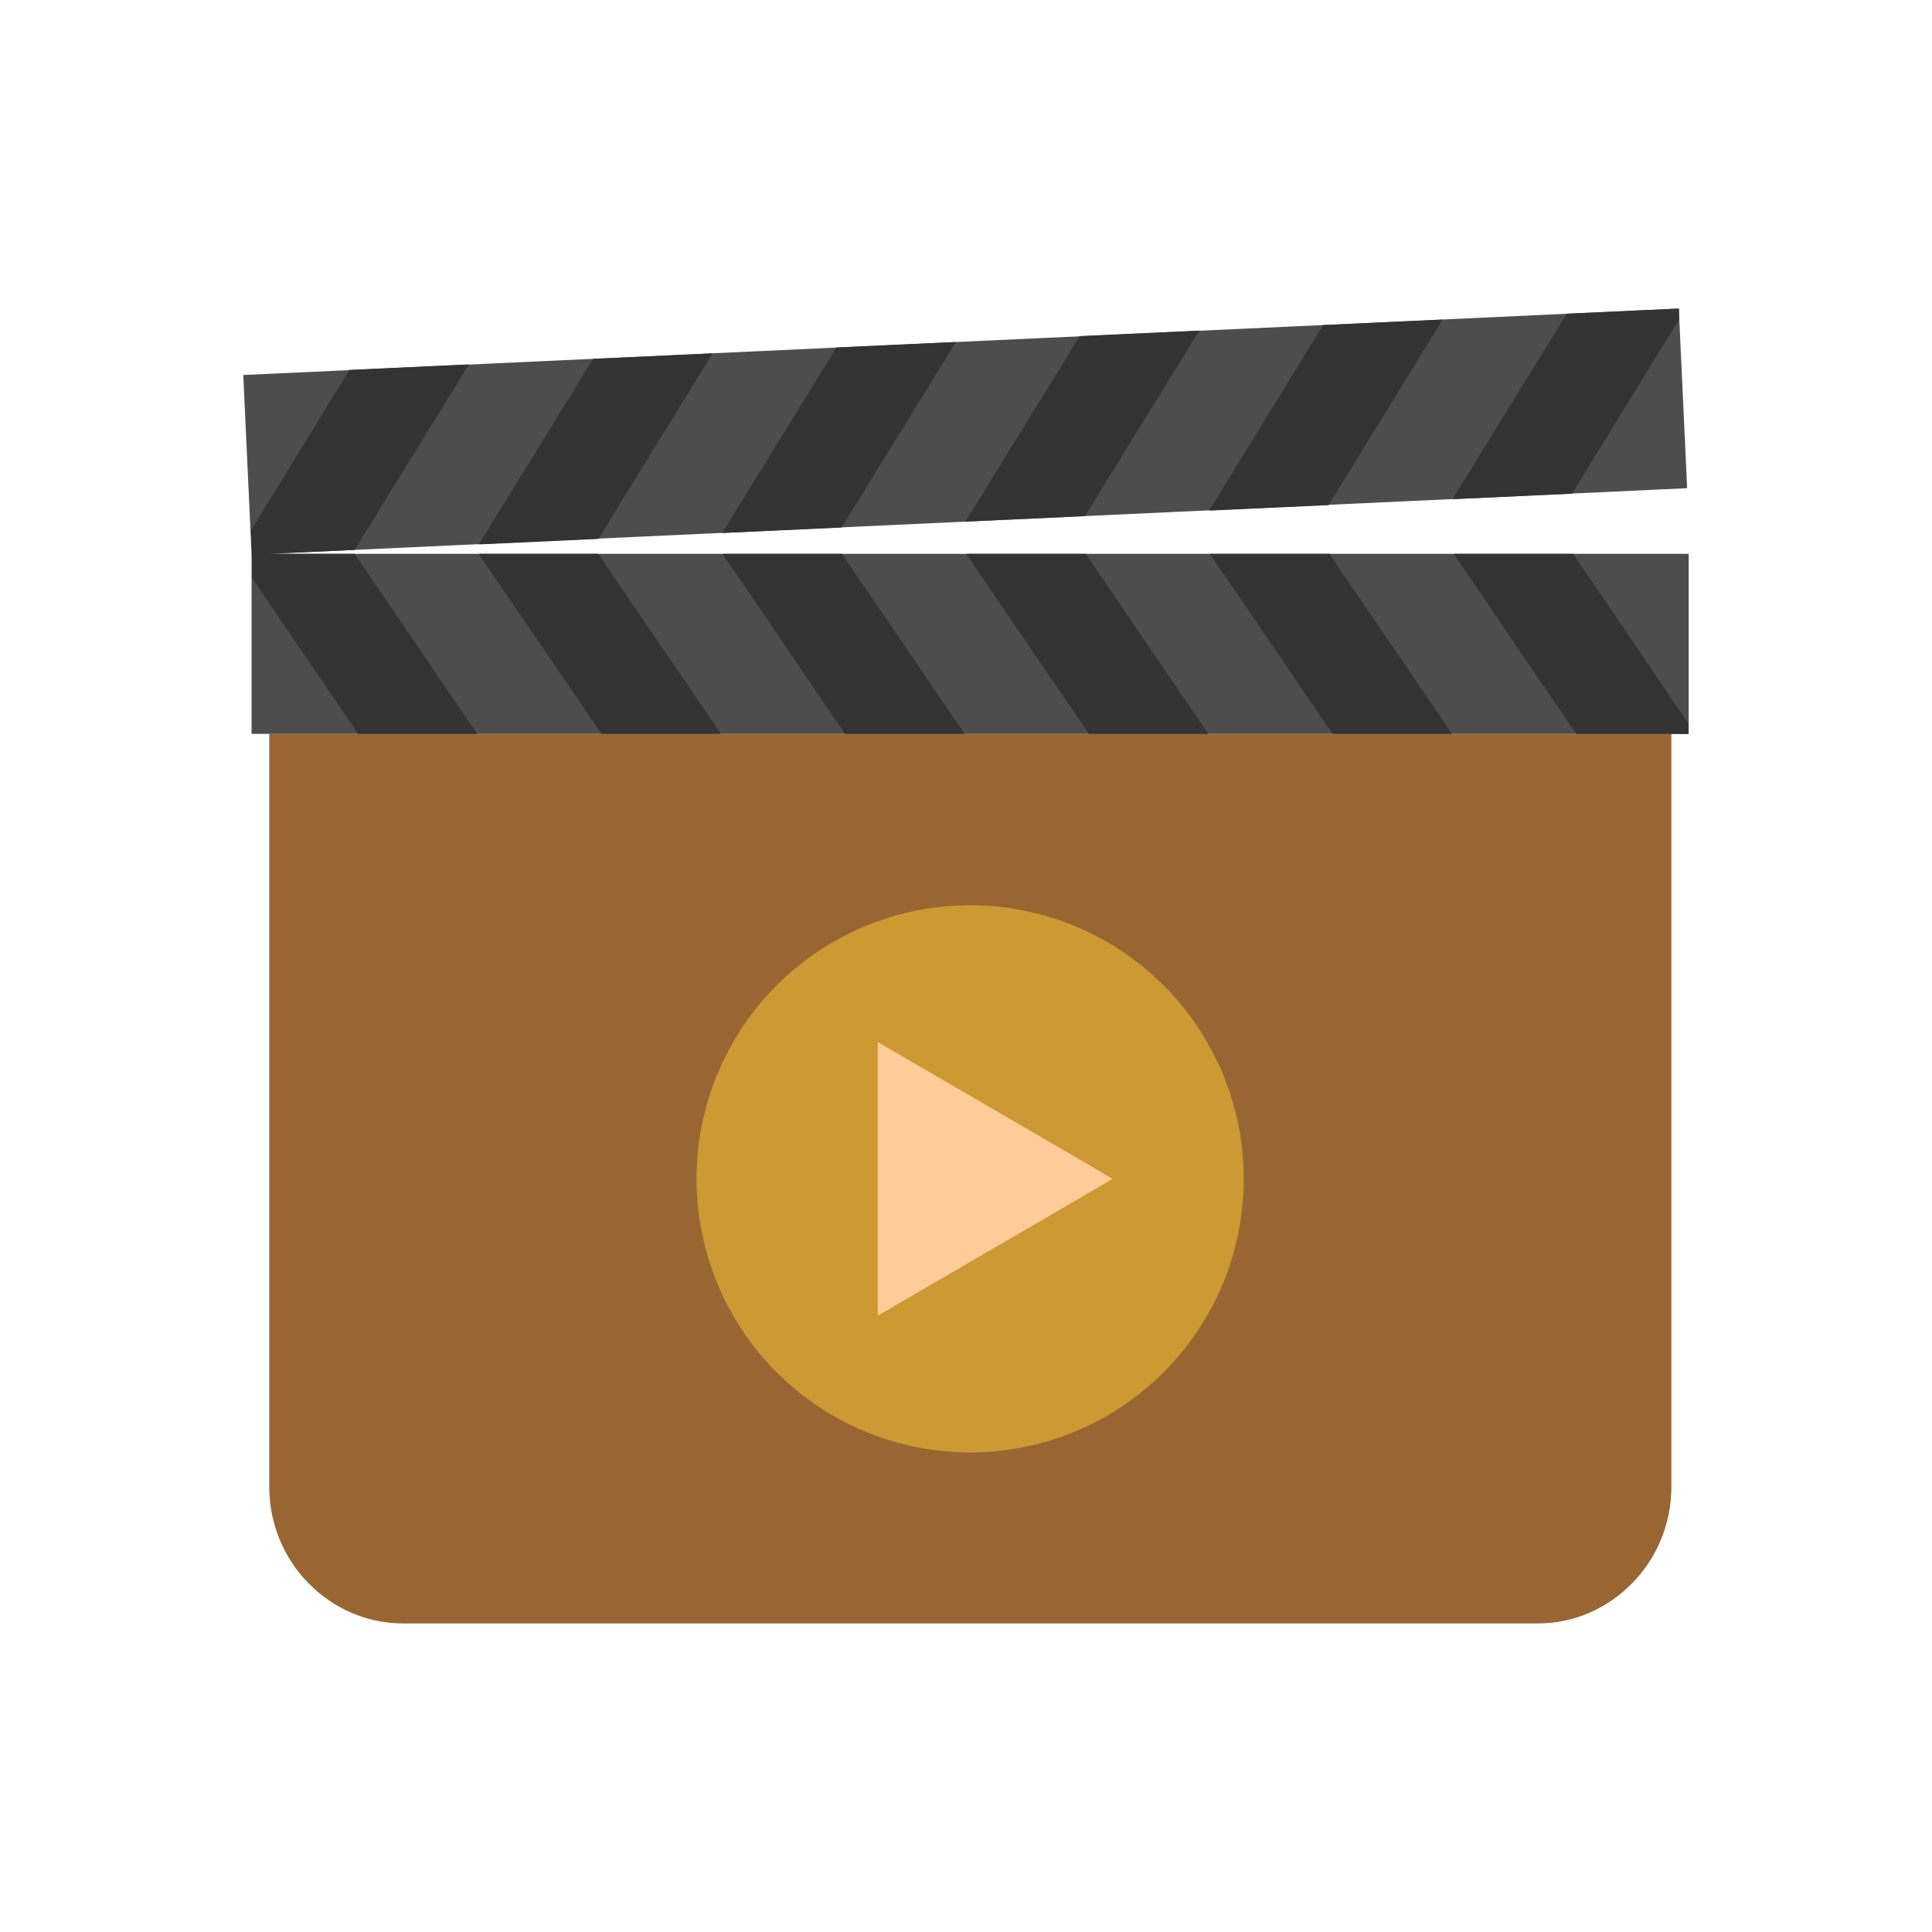 <?xml version="1.0" standalone="no"?><!DOCTYPE svg PUBLIC "-//W3C//DTD SVG 1.1//EN" "http://www.w3.org/Graphics/SVG/1.1/DTD/svg11.dtd"><svg t="1569483351205" class="icon" viewBox="0 0 1024 1024" version="1.1" xmlns="http://www.w3.org/2000/svg" p-id="2521" xmlns:xlink="http://www.w3.org/1999/xlink" width="200" height="200"><defs><style type="text/css"></style></defs><path d="M160.423 388.974h725.446v398.975c0 20.001-7.917 38.127-20.834 51.252-12.917 13.126-30.418 21.251-50.002 21.251H213.55c-19.376 0-37.085-8.125-50.002-21.251-12.917-13.126-20.834-31.251-20.834-51.252V388.974H160.423z" fill="#996633" p-id="2522"></path><path d="M151.464 293.554h743.572V388.974H133.339V293.554z" fill="#4D4D4D" p-id="2523"></path><path d="M151.464 293.554h36.46l65.003 95.421H189.799l-56.252-82.712V293.345l17.917 0.208z m102.296 0h63.336l65.003 95.421H318.763l-65.003-95.421z m129.172 0h63.336l65.003 95.421H447.935l-65.003-95.421z m129.172 0h63.336l65.003 95.421H577.107l-65.003-95.421z m129.172 0h63.336l65.003 95.421H706.279l-65.003-95.421z m129.172 0h63.336l61.044 89.795v5.625H835.451l-65.003-95.421z" fill="#333333" p-id="2524"></path><path d="M514.188 624.817m-145.006 0a145.006 145.006 0 1 0 290.012 0 145.006 145.006 0 1 0-290.012 0Z" fill="#CC9933" p-id="2525"></path><path d="M575.857 632.942l-48.335 28.126-48.335 28.126-13.959 8.125v-145.006l13.959 8.125 48.335 28.126 48.335 28.126 13.751 8.125z" fill="#FFCC99" p-id="2526"></path><path d="M151.464 293.137l724.613-33.543 18.126-0.833-0.417-9.375-3.542-76.253-0.417-9.584-18.126 0.833L147.089 197.925l-18.126 0.833 0.417 9.584 3.542 76.253 0.417 9.375z" fill="#4D4D4D" p-id="2527"></path><path d="M151.464 293.137l36.46-1.667 60.627-98.337-63.336 2.917L132.922 281.261l0.208 3.333 0.417 9.584 17.917-1.042z m102.296-4.584l63.336-2.917 60.627-98.337-63.336 2.917-60.627 98.337z m128.964-6.042l63.336-2.917L506.687 181.257l-63.336 2.917-60.627 98.337z m128.964-6.042l63.336-2.917 60.627-98.337-63.336 2.917-60.627 98.337z m129.172-5.834l63.336-2.917 60.419-98.337-63.336 2.917-60.419 98.337z m128.964-6.042l63.336-2.917 56.877-92.504-0.208-5.625-18.126 0.833-41.252 1.875-60.627 98.337z" fill="#333333" p-id="2528"></path></svg>